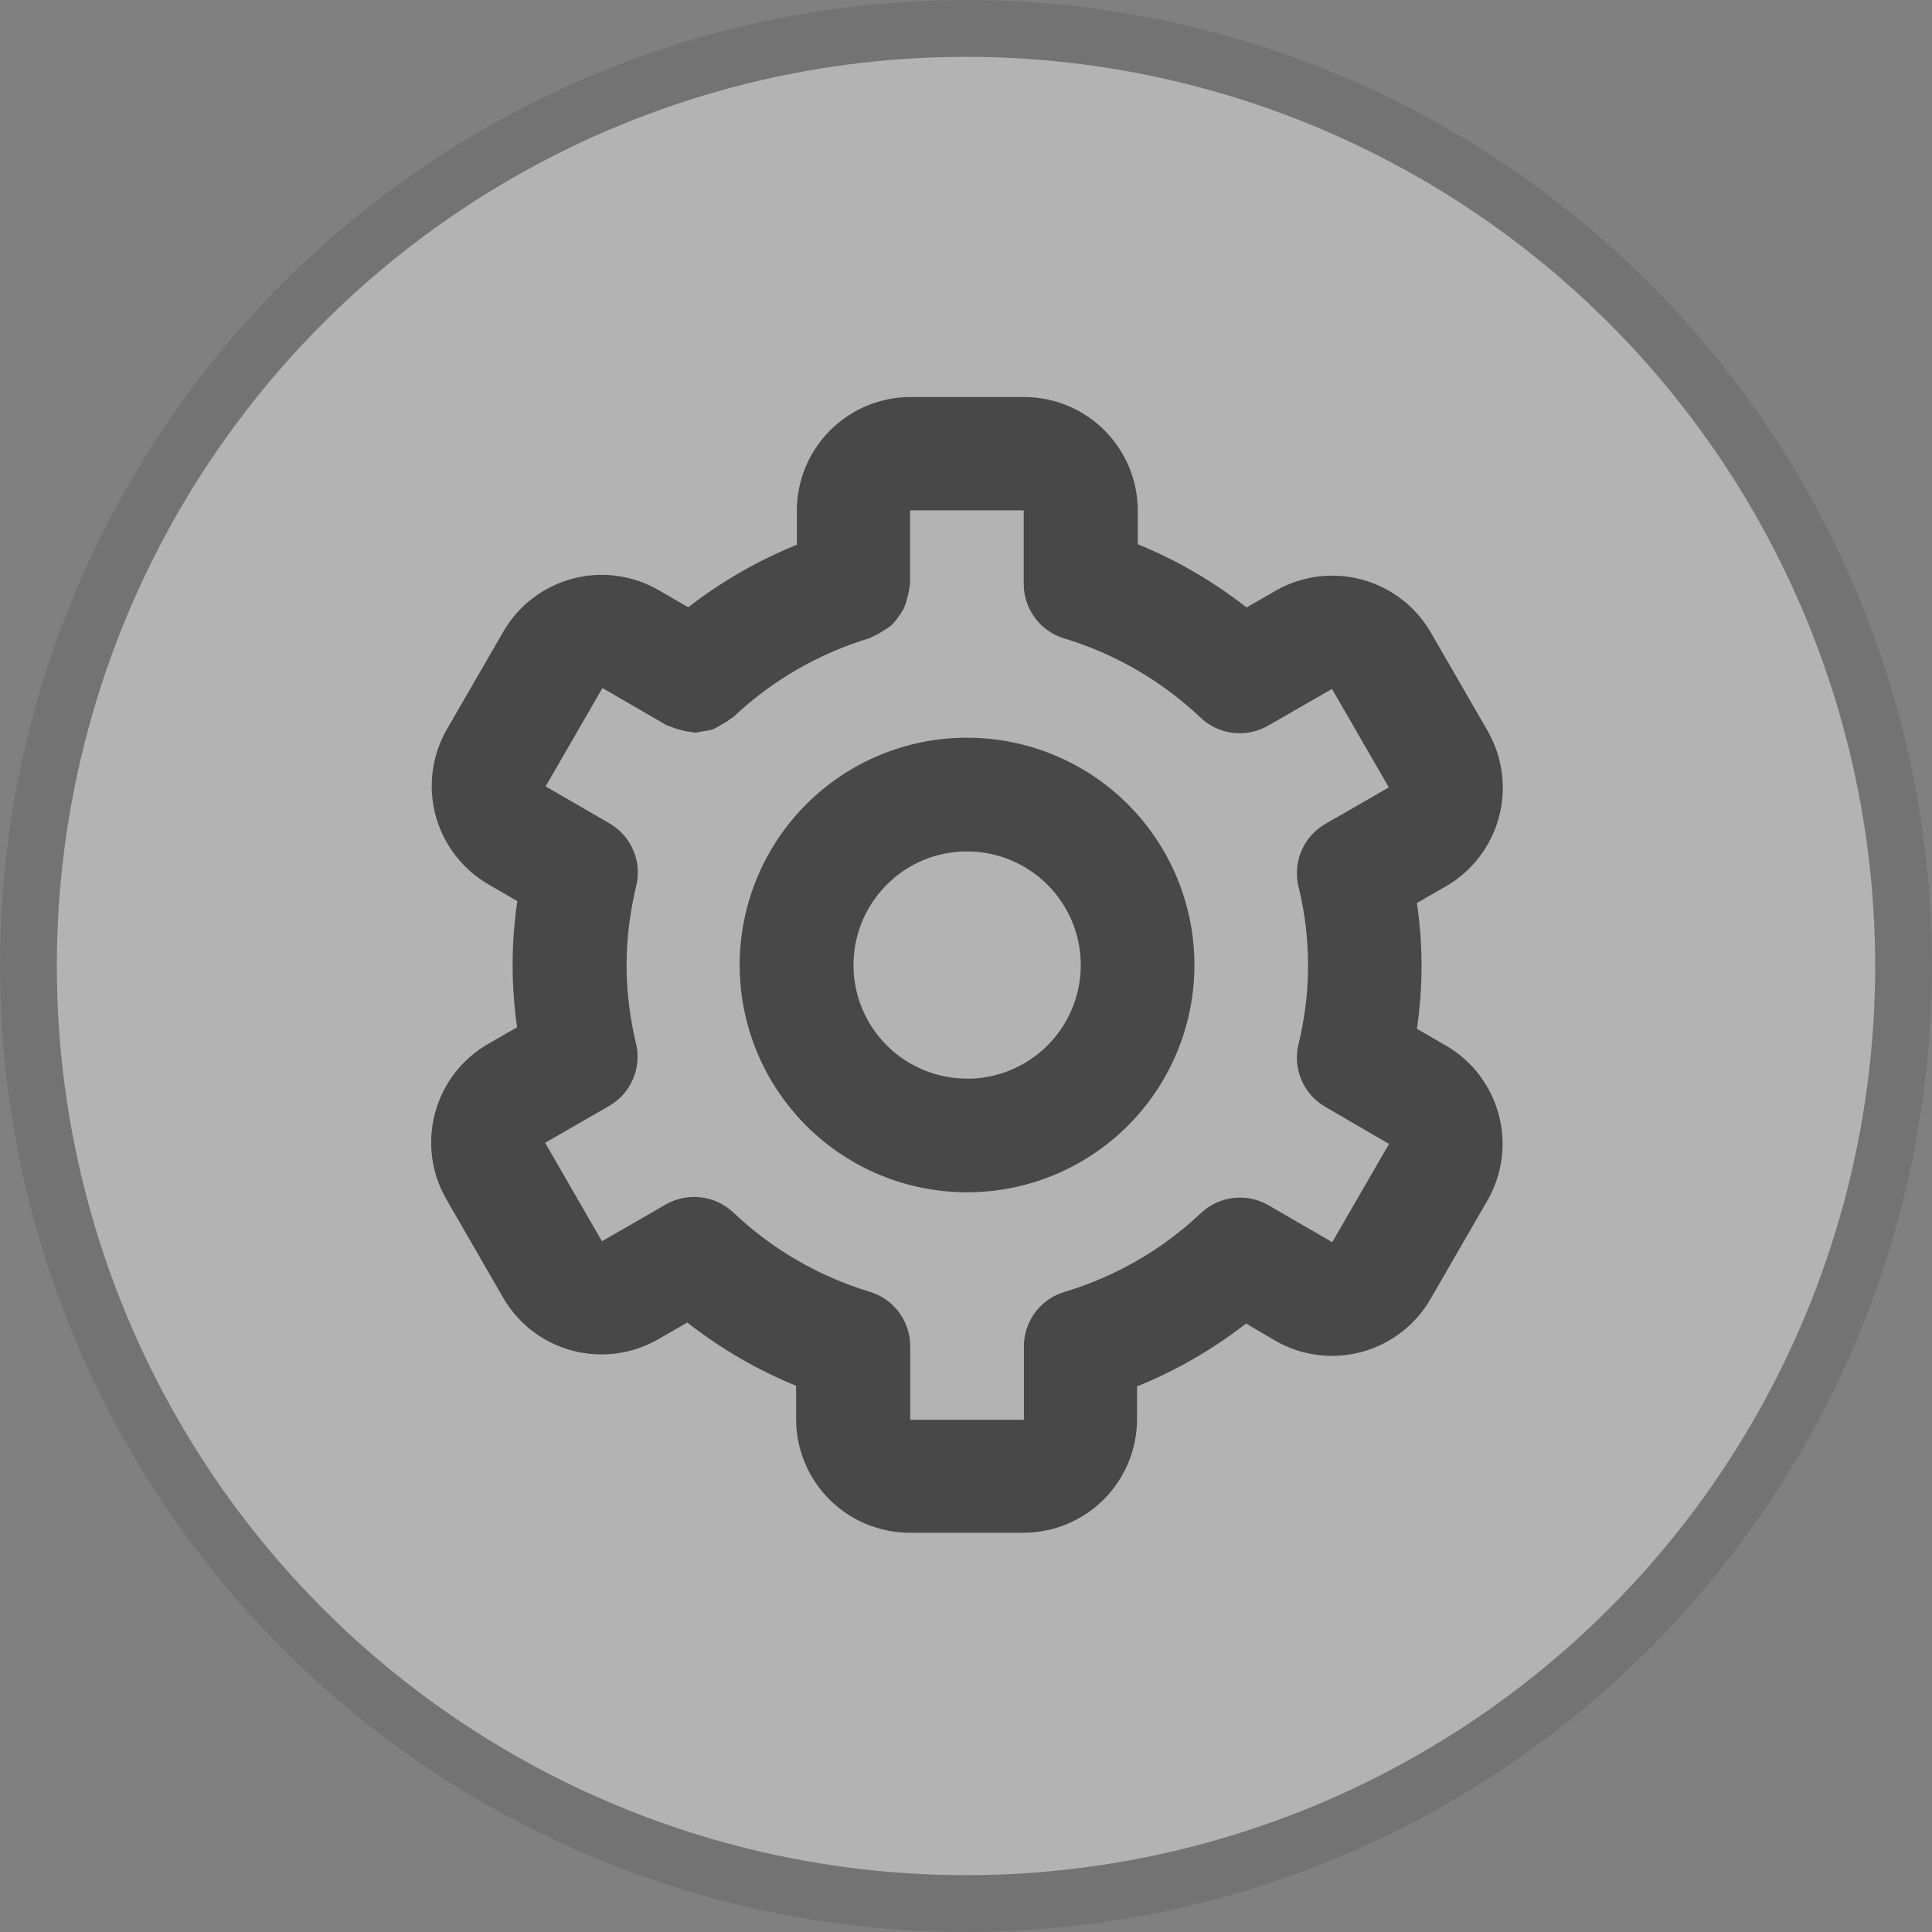 <svg fill="none" height="34" viewBox="0 0 34 34" width="34" xmlns="http://www.w3.org/2000/svg"><rect x="0" y="0" width="34" height="34" fill="#808080" stroke="none"/><circle cx="17" cy="17" fill="#fff" fill-opacity=".4" r="16"/><circle cx="17" cy="17" r="16.5" stroke="#000" stroke-opacity=".1"/><g fill="#000" opacity=".6"><path d="m17.024 12.982h-.007c-1.061 0-2.078.421-2.828 1.172-.75.75-1.172 1.768-1.172 2.828 0 1.061.421 2.078 1.172 2.829.75.75 1.768 1.171 2.828 1.171 1.061.001 2.079-.42 2.829-1.169s1.173-1.766 1.174-2.827c.001-1.061-.42-2.079-1.169-2.829s-1.766-1.173-2.827-1.174zm-.006 6c-.396-0-.782-.118-1.111-.338-.329-.22-.585-.533-.736-.898-.151-.366-.19-.768-.112-1.156.078-.388.269-.744.549-1.023.185-.186.405-.333.647-.433.242-.1.502-.151.765-.15.53 0 1.039.211 1.414.586s.586.884.586 1.414c0 .53-.211 1.039-.586 1.414-.375.375-.884.586-1.414.586z"/><path d="m25.444 18.4-.509-.295c.109-.734.109-1.48 0-2.214l.511-.293c.459-.266.794-.702.932-1.215.138-.512.067-1.058-.197-1.518l-1-1.733c-.265-.459-.702-.794-1.213-.932s-1.058-.068-1.518.195l-.512.295c-.584-.457-1.229-.832-1.915-1.113v-.59c0-.53-.211-1.039-.586-1.414-.375-.375-.884-.586-1.414-.586h-2c-.53 0-1.039.211-1.414.586-.375.375-.586.884-.586 1.414v.6c-.685.277-1.328.647-1.911 1.1l-.519-.3c-.457-.265-.999-.339-1.51-.205-.511.134-.948.464-1.216.918l-1 1.73c-.266.459-.339 1.005-.202 1.517.137.512.471.95.93 1.216l.509.295c-.054.367-.082.737-.083 1.108 0.0.372.026.744.079 1.112l-.509.293c-.46.264-.796.7-.934 1.212-.139.512-.068 1.058.195 1.517l1 1.733c.131.228.305.427.513.588.208.16.446.278.699.346s.518.086.779.052c.261-.034.512-.119.74-.25l.512-.295c.584.458 1.228.833 1.915 1.114v.586c0 .53.211 1.039.586 1.414.375.375.884.586 1.414.586h2c.53 0 1.039-.211 1.414-.586.375-.375.586-.884.586-1.414v-.575c.687-.279 1.333-.651 1.918-1.107l.511.3c.459.266 1.005.339 1.517.202.513-.137.95-.471 1.216-.93l1-1.73c.132-.227.218-.478.253-.739.035-.261.018-.525-.05-.779s-.185-.492-.344-.701c-.16-.209-.359-.384-.587-.516zm-2.593-2.8c.225.913.225 1.866 0 2.779-.051.21-.032.43.053.628.085.198.232.364.419.472l1.122.652-1 1.729-1.123-.65c-.186-.108-.403-.153-.616-.128-.214.025-.414.118-.571.266-.681.643-1.503 1.118-2.4 1.387-.206.061-.388.187-.517.36s-.199.382-.199.597v1.294h-2v-1.293c0-.215-.069-.425-.197-.598-.129-.173-.309-.3-.516-.362-.898-.271-1.72-.749-2.4-1.395-.157-.148-.357-.241-.571-.267-.214-.025-.43.018-.617.125l-1.125.648-1-1.733 1.125-.647c.187-.107.335-.273.42-.471.086-.198.105-.419.055-.629-.11-.454-.166-.92-.167-1.387.003-.468.06-.933.171-1.388.051-.21.032-.43-.053-.628-.085-.198-.232-.364-.419-.472l-1.123-.65 1-1.731 1.124.652c.019.011.041.01.06.02.06.027.122.048.186.063.065.021.132.034.2.039.02 0 .039.012.059.012.046-.005.091-.014.136-.025.058-.006.114-.016.17-.032.057-.024.111-.053.163-.087.055-.028.108-.062.157-.1.015-.013.034-.017.048-.031.681-.644 1.503-1.119 2.4-1.389.017-.008.033-.016.049-.026.065-.026.126-.06.183-.1.053-.028.103-.062.15-.1.045-.045.086-.094.122-.147.038-.049.071-.101.1-.156.023-.056.042-.114.055-.173.02-.065.034-.132.041-.2 0-.018.011-.034.011-.053v-1.294h2v1.294c-.001.215.069.425.197.598.128.173.309.3.516.362.897.272 1.719.75 2.4 1.395.156.148.356.242.57.267s.43-.019.616-.126l1.126-.647 1 1.733-1.125.647c-.185.109-.33.274-.413.471-.084.197-.102.416-.052.625z"/></g></svg>